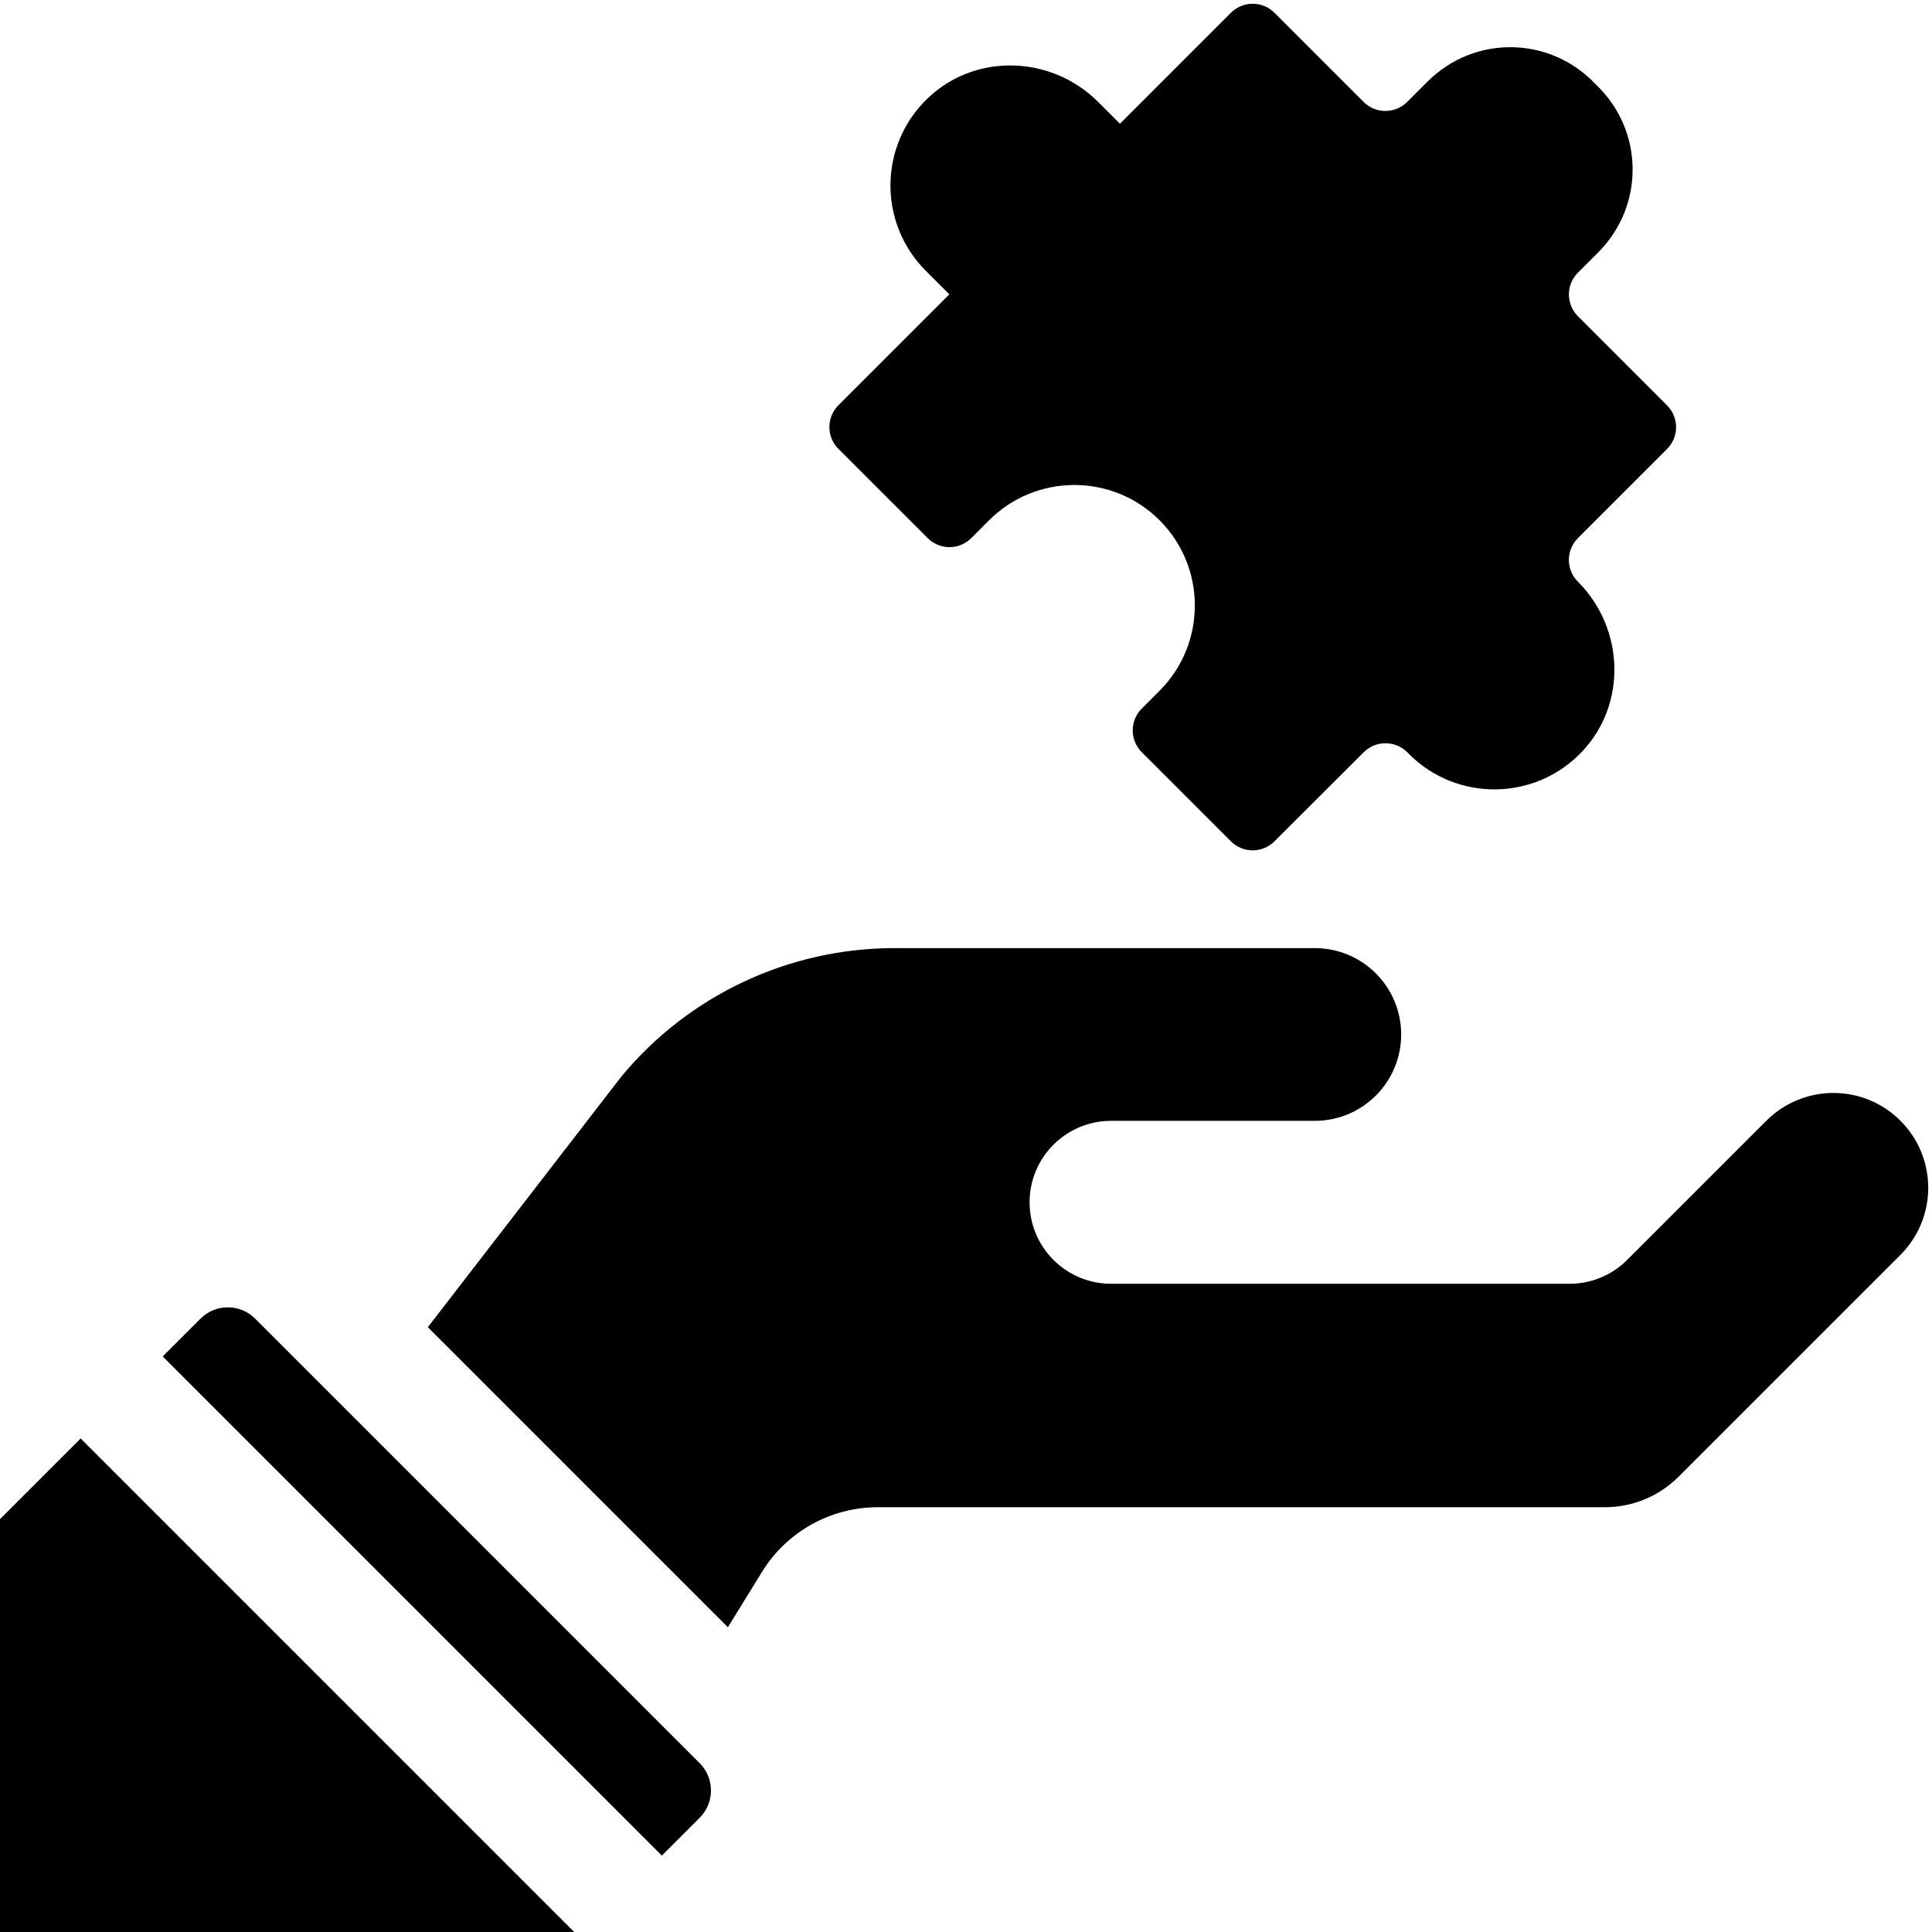 <svg height="511pt" viewBox="1 0 511.999 511" width="511pt" xmlns="http://www.w3.org/2000/svg"><path d="m54.125 348.961-10.004 10.012c4.742 4.742 127.031 127.031 132.277 132.277l10.008-10.004c4.008-4.004 4.012-10.492.008-14.496-23.113-23.113-94.684-94.68-117.793-117.793-4.004-4.004-10.496-4-14.496.004zm0 0"/><path d="m504.641 296.512c-9.82-9.82-25.727-9.82-35.539 0l-36.891 36.883c-4.039 4.039-9.516 6.316-15.234 6.316h-121.535c-11.922 0-21.59-9.668-21.59-21.59s9.68-21.586 21.59-21.586h53.992c12.641 0 22.891-10.242 22.891-22.883 0-12.637-10.246-22.891-22.891-22.891h-111.387c-27.953 0-54.465 12.445-72.32 33.965l-51.348 66.496 79.516 79.516 9.062-14.699c6.562-10.629 18.164-17.109 30.672-17.109h192.707c7.32 0 14.328-2.91 19.508-8.086 31.227-31.23 18.078-18.082 58.797-58.789 9.812-9.812 9.812-25.73 0-35.543zm0 0"/><path d="m0 403.082v108.465h153.211l-130.832-130.832zm0 0"/><path d="m419.16 153.656c-3.188-3.191-3.188-8.359 0-11.551l23.629-23.625c3.188-3.188 3.188-8.359 0-11.547l-23.621-23.621c-3.188-3.191-3.188-8.359 0-11.551l5.344-5.344c12.449-12.449 12.156-32.516-.656-44.594l-.02-.02c-12.066-12.801-32.117-13.094-44.555-.652l-5.363 5.359c-3.191 3.191-8.359 3.191-11.551 0l-23.621-23.621c-3.188-3.188-8.359-3.188-11.547 0l-29.402 29.402-5.773-5.773c-12.316-12.316-32.383-13.074-45.035-1.102-13.129 12.426-13.344 33.152-.645 45.848l6.238 6.242-29.395 29.395c-3.188 3.188-3.188 8.359 0 11.547l23.656 23.656c3.188 3.191 8.359 3.191 11.547 0l4.711-4.711c12.48-12.477 32.715-12.484 45.199-.02 12.465 12.488 12.461 32.723-.02 45.199l-4.707 4.711c-3.191 3.191-3.191 8.359 0 11.551l23.625 23.625c3.188 3.188 8.352 3.188 11.543.008l23.656-23.609c3.188-3.184 8.355-3.184 11.543.004l.473.473c12.695 12.695 33.422 12.48 45.848-.645 11.973-12.652 11.215-32.719-1.102-45.035zm0 0"/></svg>